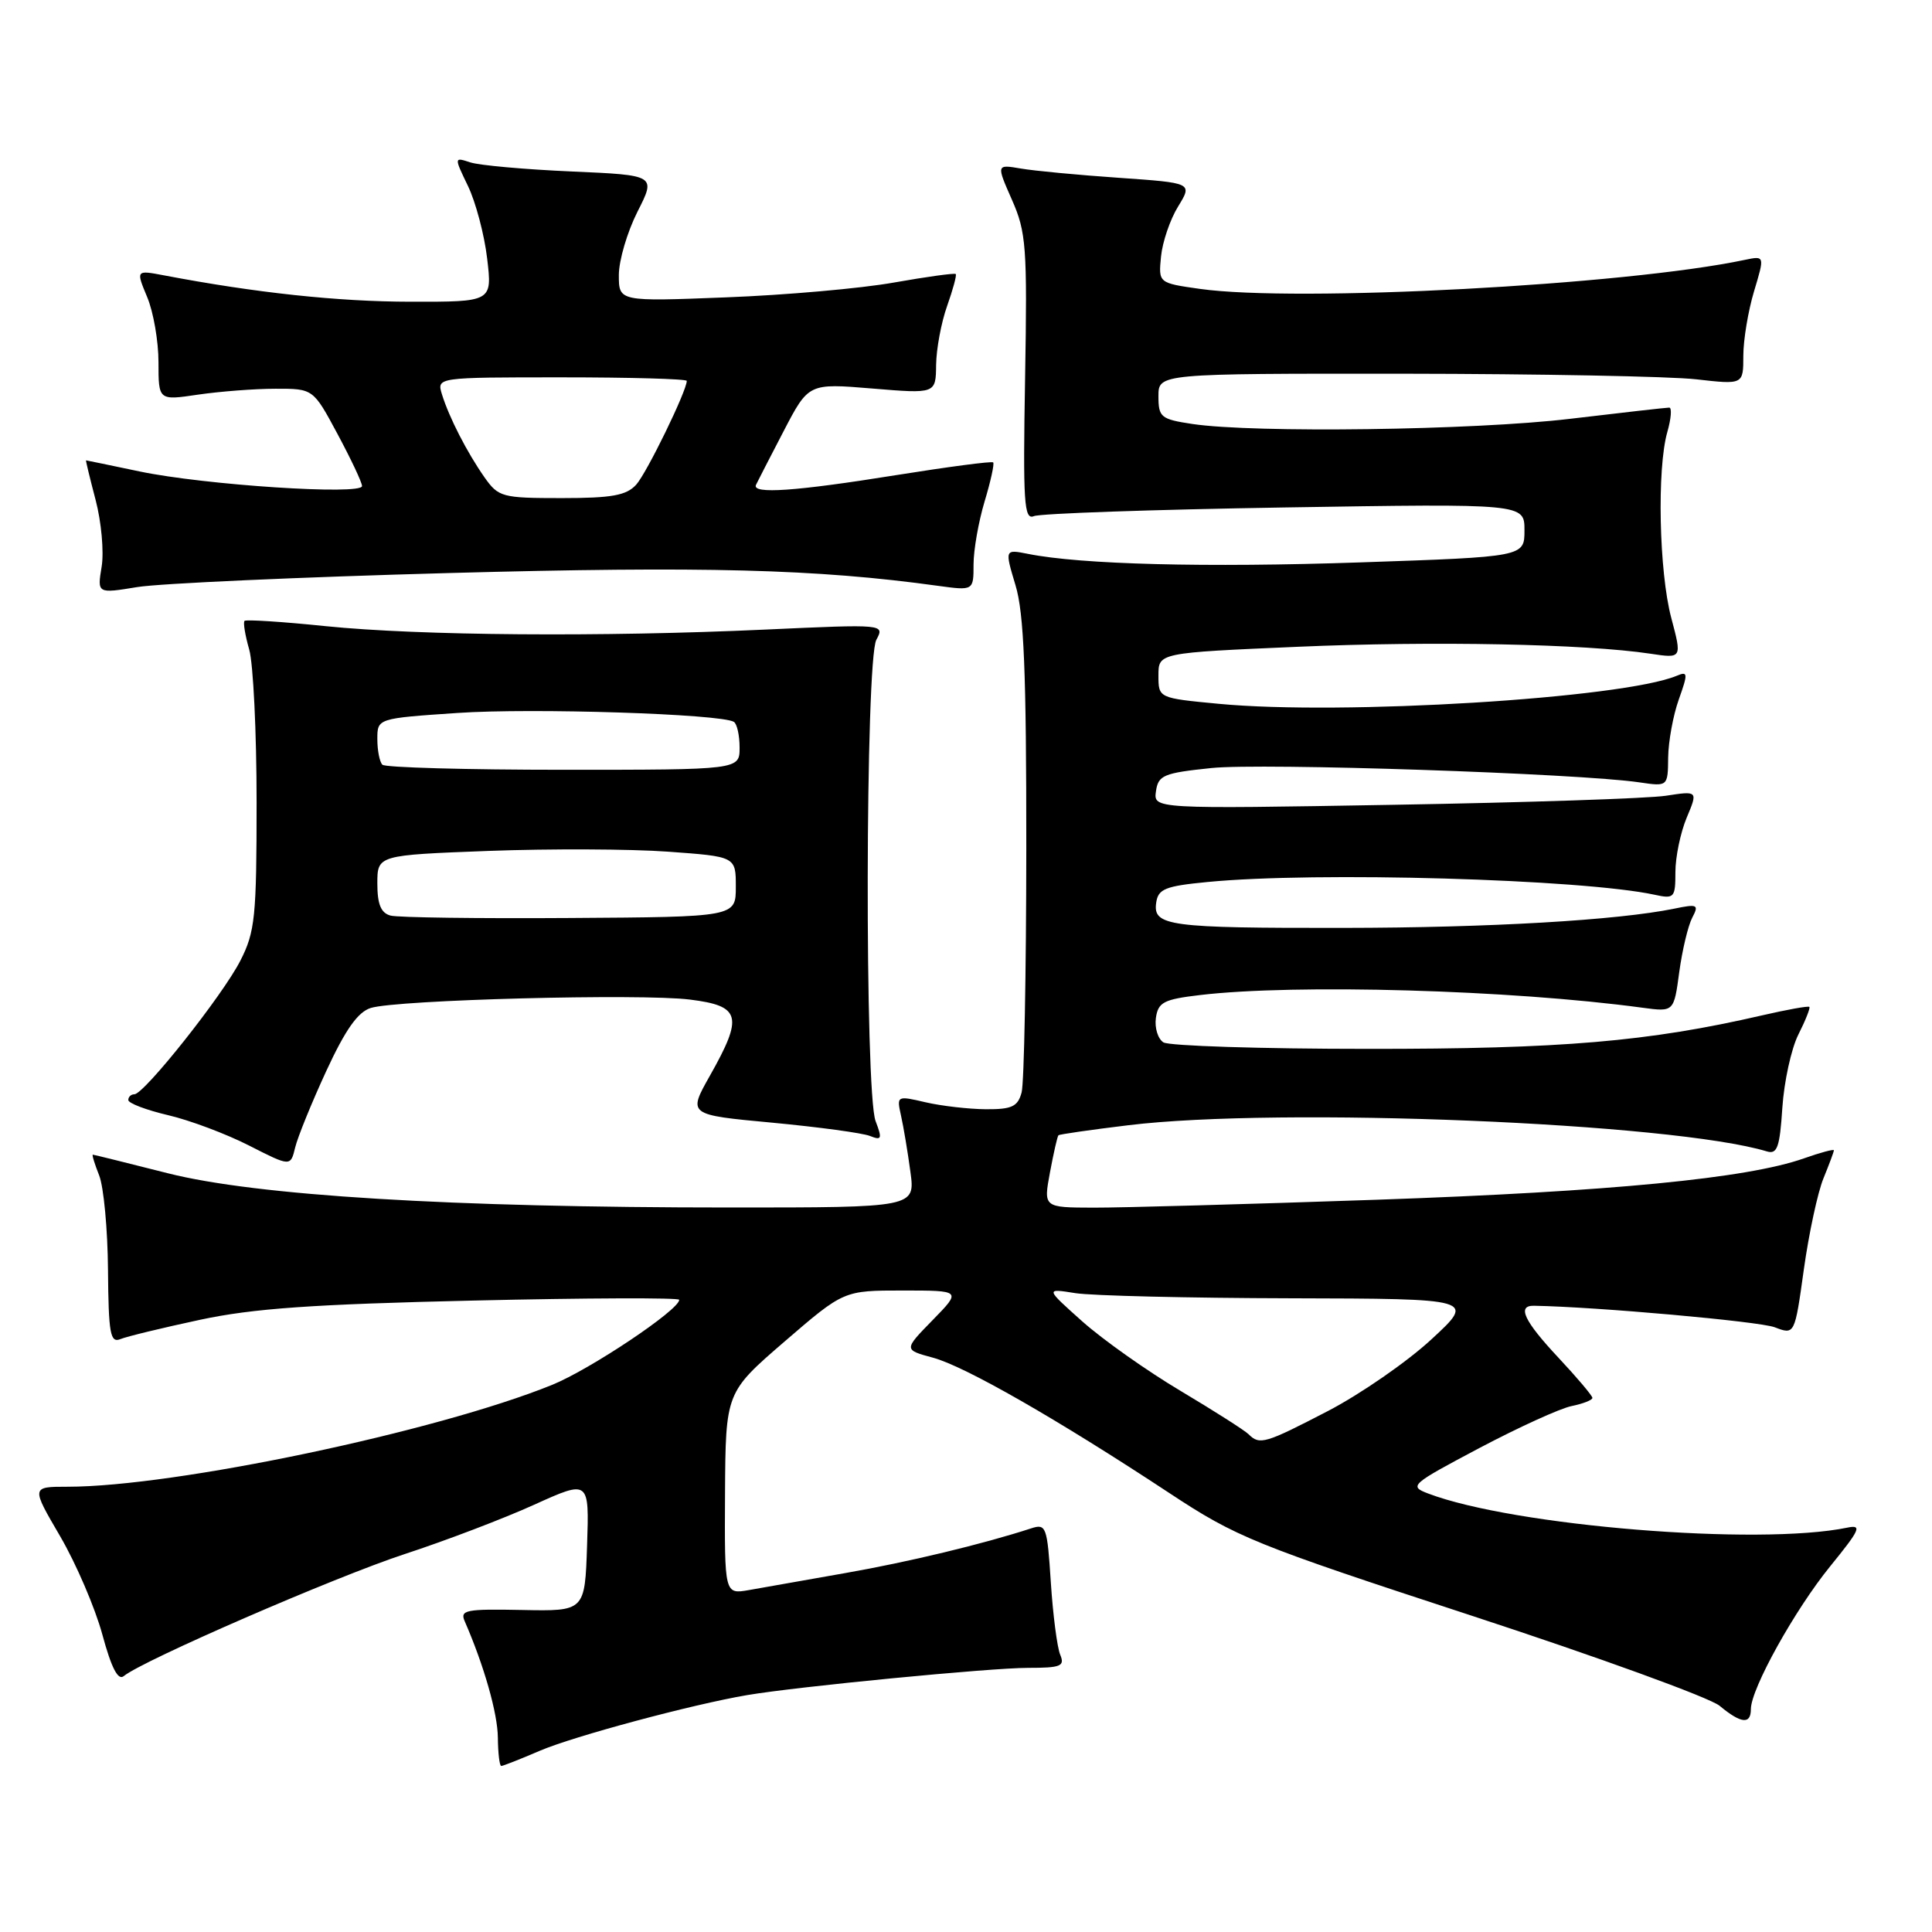 <?xml version="1.0" encoding="UTF-8" standalone="no"?>
<!DOCTYPE svg PUBLIC "-//W3C//DTD SVG 1.1//EN" "http://www.w3.org/Graphics/SVG/1.1/DTD/svg11.dtd" >
<svg xmlns="http://www.w3.org/2000/svg" xmlns:xlink="http://www.w3.org/1999/xlink" version="1.1" viewBox="0 0 256 256">
 <g >
 <path fill="currentColor"
d=" M 71.52 231.99 C 76.02 230.06 91.70 225.85 99.00 224.61 C 105.65 223.48 131.23 221.00 136.21 221.00 C 140.59 221.00 141.12 220.78 140.48 219.25 C 140.08 218.29 139.52 213.98 139.24 209.67 C 138.76 202.24 138.62 201.87 136.62 202.52 C 130.23 204.60 120.39 206.97 112.00 208.44 C 106.78 209.36 101.04 210.37 99.25 210.69 C 96.00 211.26 96.00 211.26 96.07 197.88 C 96.15 184.50 96.15 184.50 103.97 177.75 C 111.80 171.00 111.80 171.00 119.60 171.00 C 127.41 171.00 127.41 171.00 123.57 174.93 C 119.74 178.85 119.74 178.85 123.62 179.90 C 127.86 181.04 140.13 188.07 154.95 197.84 C 163.85 203.71 166.15 204.64 194.95 214.07 C 211.75 219.57 226.56 224.95 227.86 226.03 C 230.70 228.39 232.00 228.53 232.00 226.47 C 232.00 223.78 237.83 213.29 242.52 207.53 C 246.47 202.67 246.77 202.01 244.78 202.42 C 233.03 204.85 200.59 202.21 189.24 197.90 C 186.66 196.92 186.91 196.70 196.03 191.87 C 201.24 189.12 206.74 186.61 208.25 186.31 C 209.76 186.00 211.00 185.52 211.00 185.23 C 211.00 184.94 208.97 182.54 206.50 179.90 C 201.94 175.03 200.98 172.98 203.25 173.02 C 211.52 173.16 233.11 175.09 235.16 175.87 C 237.81 176.88 237.81 176.88 239.02 168.19 C 239.69 163.41 240.86 157.98 241.62 156.13 C 242.38 154.27 243.00 152.61 243.00 152.42 C 243.00 152.24 241.21 152.72 239.03 153.49 C 231.52 156.14 213.44 157.89 182.50 158.97 C 165.45 159.56 148.52 160.03 144.88 160.02 C 138.26 160.00 138.26 160.00 139.13 155.33 C 139.61 152.76 140.11 150.56 140.25 150.43 C 140.39 150.30 144.55 149.70 149.50 149.10 C 169.60 146.65 221.62 148.78 234.13 152.57 C 235.49 152.98 235.83 152.02 236.17 146.78 C 236.40 143.33 237.35 138.96 238.29 137.09 C 239.24 135.21 239.89 133.56 239.75 133.42 C 239.61 133.27 236.79 133.78 233.49 134.54 C 218.41 138.02 206.93 139.00 181.26 138.98 C 167.09 138.98 154.90 138.59 154.16 138.12 C 153.43 137.66 152.98 136.20 153.16 134.89 C 153.46 132.80 154.19 132.42 159.00 131.85 C 171.68 130.35 200.17 131.16 217.65 133.53 C 221.80 134.09 221.80 134.09 222.51 128.80 C 222.91 125.88 223.68 122.65 224.23 121.60 C 225.14 119.87 224.94 119.76 221.86 120.40 C 214.34 121.94 197.37 122.93 178.00 122.95 C 154.82 122.98 152.76 122.70 153.20 119.62 C 153.46 117.79 154.38 117.41 160.00 116.87 C 174.33 115.47 209.62 116.48 219.25 118.56 C 221.85 119.13 222.00 118.96 222.00 115.55 C 222.00 113.56 222.67 110.33 223.49 108.36 C 224.99 104.79 224.99 104.79 220.74 105.44 C 218.41 105.80 202.18 106.34 184.67 106.64 C 152.84 107.19 152.84 107.19 153.17 104.85 C 153.47 102.72 154.17 102.43 160.50 101.77 C 167.13 101.07 209.21 102.48 217.25 103.67 C 221.00 104.22 221.00 104.22 221.04 100.36 C 221.07 98.24 221.70 94.78 222.45 92.68 C 223.69 89.20 223.66 88.92 222.16 89.55 C 214.95 92.54 177.85 94.81 161.50 93.26 C 153.50 92.50 153.50 92.50 153.50 89.50 C 153.50 86.50 153.50 86.50 172.00 85.70 C 189.91 84.92 210.06 85.32 218.69 86.62 C 222.88 87.25 222.88 87.25 221.45 81.87 C 219.83 75.77 219.54 62.09 220.93 57.24 C 221.44 55.46 221.55 54.00 221.18 54.01 C 220.81 54.01 214.88 54.68 208.00 55.50 C 195.28 57.01 166.17 57.40 158.00 56.18 C 153.82 55.55 153.50 55.29 153.50 52.50 C 153.50 49.50 153.50 49.50 186.00 49.52 C 203.88 49.54 221.31 49.87 224.75 50.26 C 231.00 50.97 231.00 50.97 231.00 47.14 C 231.00 45.04 231.64 41.19 232.42 38.60 C 233.84 33.88 233.84 33.88 231.17 34.44 C 215.36 37.78 171.84 40.09 159.00 38.28 C 153.50 37.50 153.50 37.50 153.84 34.00 C 154.03 32.07 155.04 29.09 156.10 27.37 C 158.02 24.24 158.02 24.24 148.26 23.56 C 142.89 23.19 137.04 22.64 135.26 22.33 C 132.02 21.78 132.02 21.78 134.08 26.46 C 135.98 30.75 136.13 32.69 135.83 50.08 C 135.54 66.62 135.69 68.94 137.00 68.39 C 137.82 68.04 152.79 67.52 170.25 67.24 C 202.00 66.73 202.00 66.73 202.00 70.26 C 202.00 73.78 202.00 73.78 180.25 74.52 C 159.78 75.22 143.23 74.80 136.21 73.39 C 133.13 72.78 133.13 72.78 134.56 77.55 C 135.68 81.24 136.00 89.11 135.99 112.41 C 135.98 128.96 135.70 143.51 135.37 144.75 C 134.87 146.63 134.08 147.00 130.63 146.98 C 128.36 146.96 124.77 146.55 122.65 146.06 C 118.84 145.17 118.80 145.19 119.39 147.83 C 119.72 149.30 120.28 152.64 120.63 155.25 C 121.28 160.00 121.28 160.00 96.79 160.00 C 59.67 160.00 33.97 158.43 22.23 155.46 C 16.90 154.11 12.43 153.00 12.30 153.00 C 12.16 153.00 12.54 154.24 13.14 155.75 C 13.74 157.26 14.27 162.90 14.31 168.28 C 14.38 176.71 14.61 177.98 15.95 177.44 C 16.80 177.09 21.55 175.94 26.50 174.88 C 33.54 173.37 41.44 172.82 62.75 172.33 C 77.74 171.98 90.00 171.94 90.00 172.23 C 90.00 173.57 78.20 181.46 73.14 183.51 C 57.80 189.72 23.15 197.00 8.96 197.00 C 4.13 197.00 4.13 197.00 7.98 203.58 C 10.09 207.20 12.60 213.05 13.56 216.58 C 14.76 221.01 15.64 222.72 16.40 222.09 C 18.89 220.03 44.40 208.95 53.60 205.93 C 59.05 204.15 66.78 201.20 70.79 199.38 C 78.08 196.08 78.08 196.08 77.79 204.79 C 77.50 213.50 77.50 213.50 69.17 213.33 C 61.73 213.18 60.92 213.34 61.58 214.83 C 64.14 220.71 65.94 227.02 65.97 230.25 C 65.99 232.31 66.19 234.00 66.42 234.00 C 66.65 234.00 68.94 233.10 71.52 231.99 Z  M 43.24 141.90 C 45.77 136.43 47.42 134.09 49.13 133.56 C 52.59 132.48 84.91 131.63 91.43 132.45 C 98.16 133.29 98.52 134.65 94.07 142.53 C 91.14 147.72 91.14 147.72 102.32 148.76 C 108.47 149.34 114.30 150.13 115.27 150.52 C 116.83 151.14 116.92 150.91 116.02 148.55 C 114.57 144.74 114.66 87.51 116.12 84.78 C 117.23 82.70 117.23 82.70 101.46 83.42 C 79.73 84.42 55.56 84.23 43.16 82.97 C 37.44 82.38 32.60 82.07 32.40 82.27 C 32.20 82.47 32.48 84.17 33.02 86.06 C 33.56 87.94 34.00 97.05 34.00 106.28 C 34.00 121.49 33.80 123.48 31.85 127.29 C 29.52 131.87 19.10 145.00 17.80 145.00 C 17.36 145.00 17.00 145.34 17.00 145.76 C 17.00 146.18 19.36 147.08 22.25 147.76 C 25.14 148.43 29.98 150.25 33.00 151.79 C 38.50 154.59 38.50 154.59 39.11 152.05 C 39.45 150.65 41.31 146.08 43.24 141.90 Z  M 59.50 75.93 C 93.32 75.01 108.19 75.40 124.25 77.62 C 129.00 78.27 129.00 78.27 129.00 74.79 C 129.00 72.88 129.66 69.13 130.46 66.46 C 131.27 63.78 131.78 61.45 131.60 61.27 C 131.43 61.09 125.60 61.86 118.66 62.97 C 105.39 65.10 99.61 65.50 100.17 64.25 C 100.36 63.84 102.01 60.64 103.83 57.14 C 107.14 50.78 107.14 50.78 115.57 51.48 C 124.00 52.18 124.00 52.18 124.04 48.34 C 124.07 46.23 124.72 42.72 125.50 40.54 C 126.27 38.36 126.79 36.46 126.64 36.31 C 126.49 36.16 122.80 36.67 118.44 37.44 C 114.07 38.22 104.09 39.10 96.25 39.40 C 82.00 39.96 82.00 39.96 82.00 36.45 C 82.00 34.52 83.11 30.75 84.46 28.07 C 86.93 23.21 86.93 23.21 75.71 22.72 C 69.55 22.45 63.52 21.91 62.33 21.52 C 60.16 20.81 60.16 20.81 62.01 24.65 C 63.03 26.77 64.18 31.09 64.55 34.25 C 65.23 40.00 65.23 40.00 54.37 39.98 C 44.80 39.97 33.88 38.80 21.75 36.49 C 18.01 35.78 18.01 35.78 19.50 39.36 C 20.33 41.33 21.00 45.22 21.00 48.00 C 21.00 53.07 21.00 53.07 26.25 52.29 C 29.14 51.87 33.75 51.51 36.50 51.51 C 41.50 51.50 41.50 51.50 44.72 57.50 C 46.49 60.80 47.96 63.90 47.97 64.40 C 48.01 65.64 27.10 64.27 18.50 62.47 C 14.65 61.66 11.45 61.00 11.40 61.00 C 11.34 61.00 11.91 63.36 12.67 66.25 C 13.43 69.14 13.79 73.11 13.47 75.08 C 12.88 78.66 12.88 78.66 18.19 77.79 C 21.11 77.31 39.70 76.47 59.50 75.93 Z  M 165.45 190.05 C 164.93 189.53 160.87 186.95 156.43 184.30 C 151.99 181.66 146.14 177.52 143.43 175.11 C 138.50 170.71 138.50 170.71 142.50 171.35 C 144.70 171.69 157.53 172.00 171.00 172.03 C 195.50 172.09 195.50 172.09 189.66 177.48 C 186.45 180.45 180.30 184.70 176.01 186.94 C 167.63 191.29 166.91 191.51 165.45 190.05 Z  M 51.75 121.32 C 50.48 120.98 50.00 119.83 50.00 117.08 C 50.00 113.31 50.00 113.31 64.75 112.75 C 72.86 112.45 83.55 112.49 88.50 112.85 C 97.50 113.50 97.50 113.50 97.50 117.50 C 97.50 121.50 97.50 121.50 75.50 121.64 C 63.40 121.72 52.71 121.58 51.75 121.32 Z  M 50.67 101.33 C 50.30 100.97 50.00 99.43 50.00 97.93 C 50.00 95.19 50.00 95.19 60.63 94.47 C 70.54 93.79 95.54 94.60 97.24 95.65 C 97.66 95.91 98.00 97.44 98.00 99.06 C 98.00 102.00 98.00 102.00 74.67 102.00 C 61.83 102.00 51.03 101.70 50.67 101.33 Z  M 64.20 63.25 C 61.88 59.94 59.51 55.32 58.56 52.25 C 57.87 50.00 57.87 50.00 74.43 50.00 C 83.54 50.00 91.00 50.21 91.00 50.47 C 91.00 51.80 85.70 62.67 84.30 64.22 C 83.00 65.65 81.09 66.00 74.41 66.00 C 66.52 66.00 66.05 65.87 64.20 63.25 Z "/>
</g>
</svg>
